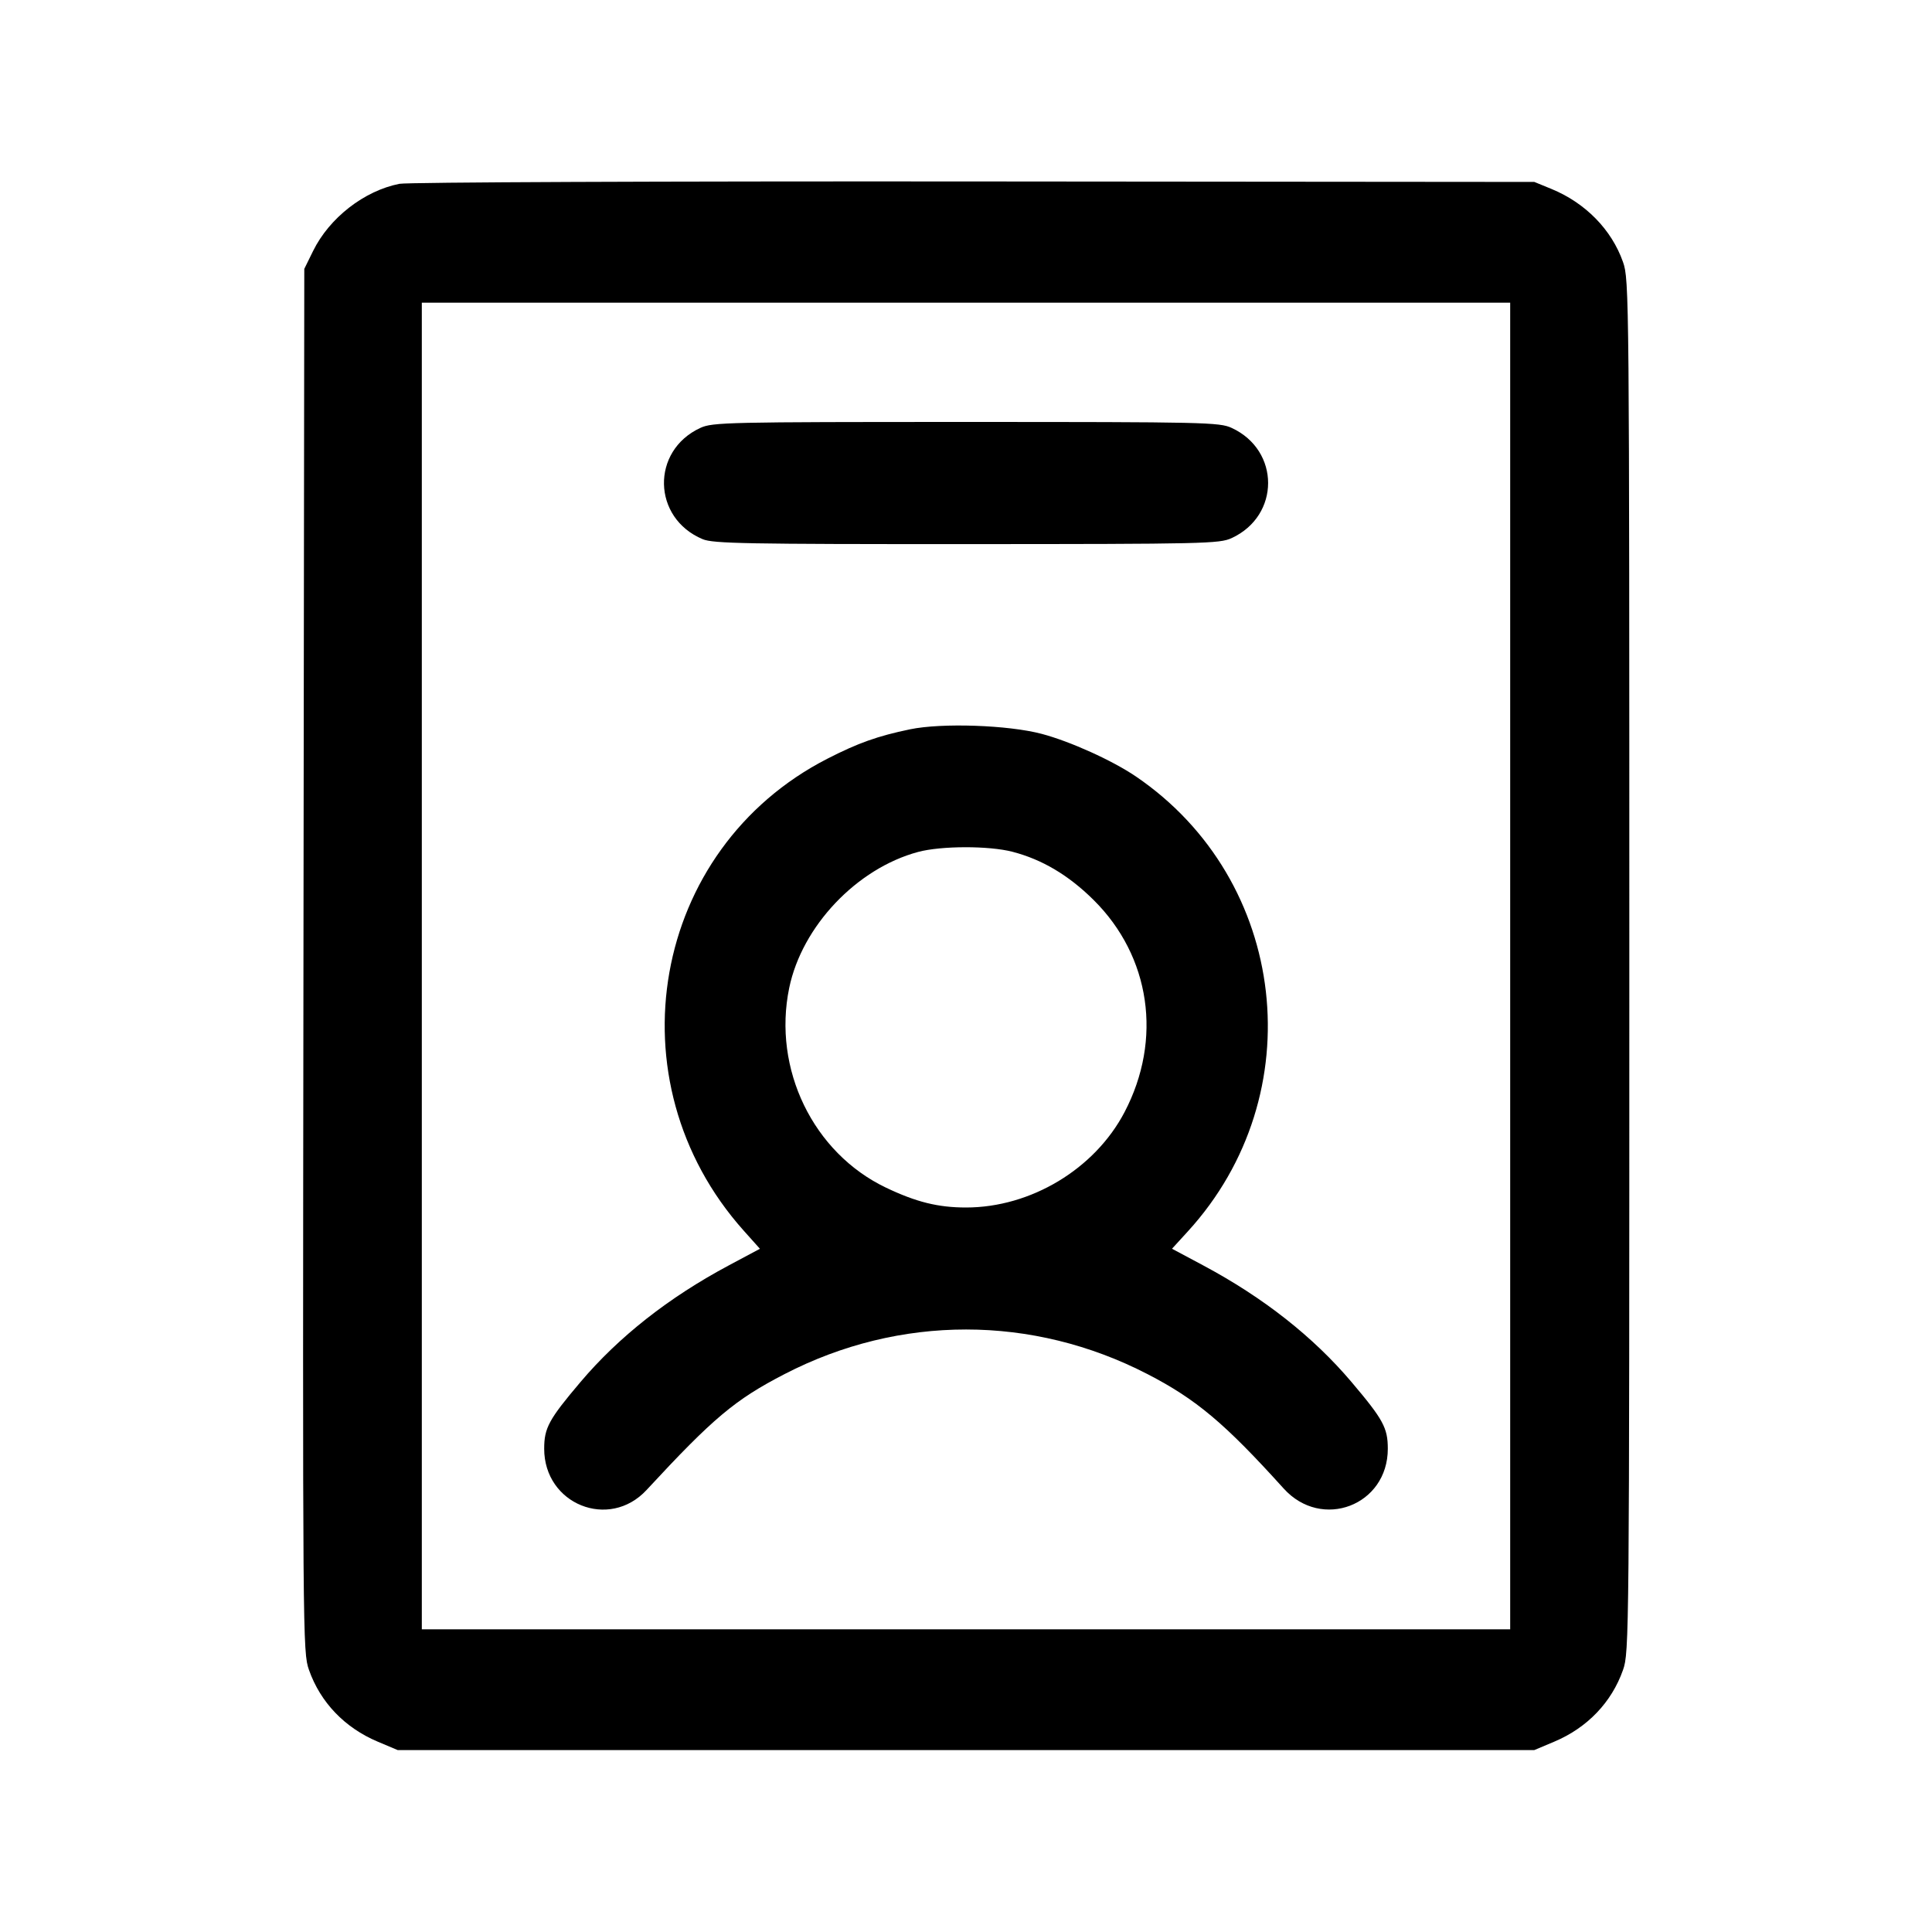 <svg fill="currentColor" viewBox="0 0 256 256" xmlns="http://www.w3.org/2000/svg"><path d="M52.926 24.356 C 48.252 25.281,43.642 28.869,41.482 33.264 L 40.320 35.627 40.209 127.253 C 40.101 217.437,40.112 218.917,40.939 221.268 C 42.449 225.566,45.675 228.935,50.043 230.776 L 52.693 231.893 128.000 231.893 L 203.307 231.893 205.957 230.776 C 210.321 228.937,213.551 225.566,215.057 221.279 C 215.877 218.947,215.893 217.174,215.893 128.000 C 215.893 38.826,215.877 37.053,215.057 34.721 C 213.550 30.430,210.072 26.880,205.569 25.034 L 203.307 24.107 129.067 24.043 C 87.649 24.008,53.986 24.146,52.926 24.356 M200.107 128.000 L 200.107 215.893 128.000 215.893 L 55.893 215.893 55.893 128.000 L 55.893 40.107 128.000 40.107 L 200.107 40.107 200.107 128.000 M92.800 56.700 C 86.227 59.733,86.416 68.648,93.112 71.446 C 94.494 72.024,98.897 72.105,128.093 72.097 C 159.653 72.088,161.587 72.045,163.200 71.300 C 169.642 68.327,169.642 59.673,163.200 56.700 C 161.587 55.955,159.662 55.912,128.000 55.912 C 96.338 55.912,94.413 55.955,92.800 56.700 M120.590 96.636 C 116.292 97.529,113.715 98.445,109.650 100.524 C 86.303 112.463,80.832 143.244,98.535 163.055 L 100.694 165.470 96.533 167.692 C 88.611 171.922,81.999 177.124,76.923 183.118 C 72.718 188.084,72.110 189.201,72.108 191.963 C 72.103 199.322,80.711 202.792,85.674 197.430 C 94.506 187.887,97.389 185.466,103.971 182.067 C 119.217 174.192,136.794 174.198,152.058 182.081 C 158.498 185.408,162.293 188.597,170.092 197.235 C 175.135 202.822,183.897 199.474,183.892 191.963 C 183.890 189.201,183.282 188.084,179.077 183.118 C 174.000 177.122,167.389 171.922,159.461 167.689 L 155.296 165.465 157.398 163.164 C 173.952 145.052,170.702 116.614,150.511 102.886 C 147.394 100.767,141.800 98.237,138.027 97.240 C 133.591 96.067,124.795 95.763,120.590 96.636 M134.169 112.867 C 138.091 113.888,141.591 115.968,144.896 119.240 C 152.453 126.723,154.060 137.726,149.005 147.369 C 145.052 154.911,136.589 160.000,128.000 160.000 C 124.303 160.000,121.400 159.280,117.401 157.371 C 107.743 152.759,102.353 141.635,104.575 130.901 C 106.266 122.729,113.523 115.073,121.648 112.888 C 124.715 112.063,131.042 112.052,134.169 112.867 " stroke="none" fill-rule="evenodd"></path></svg>